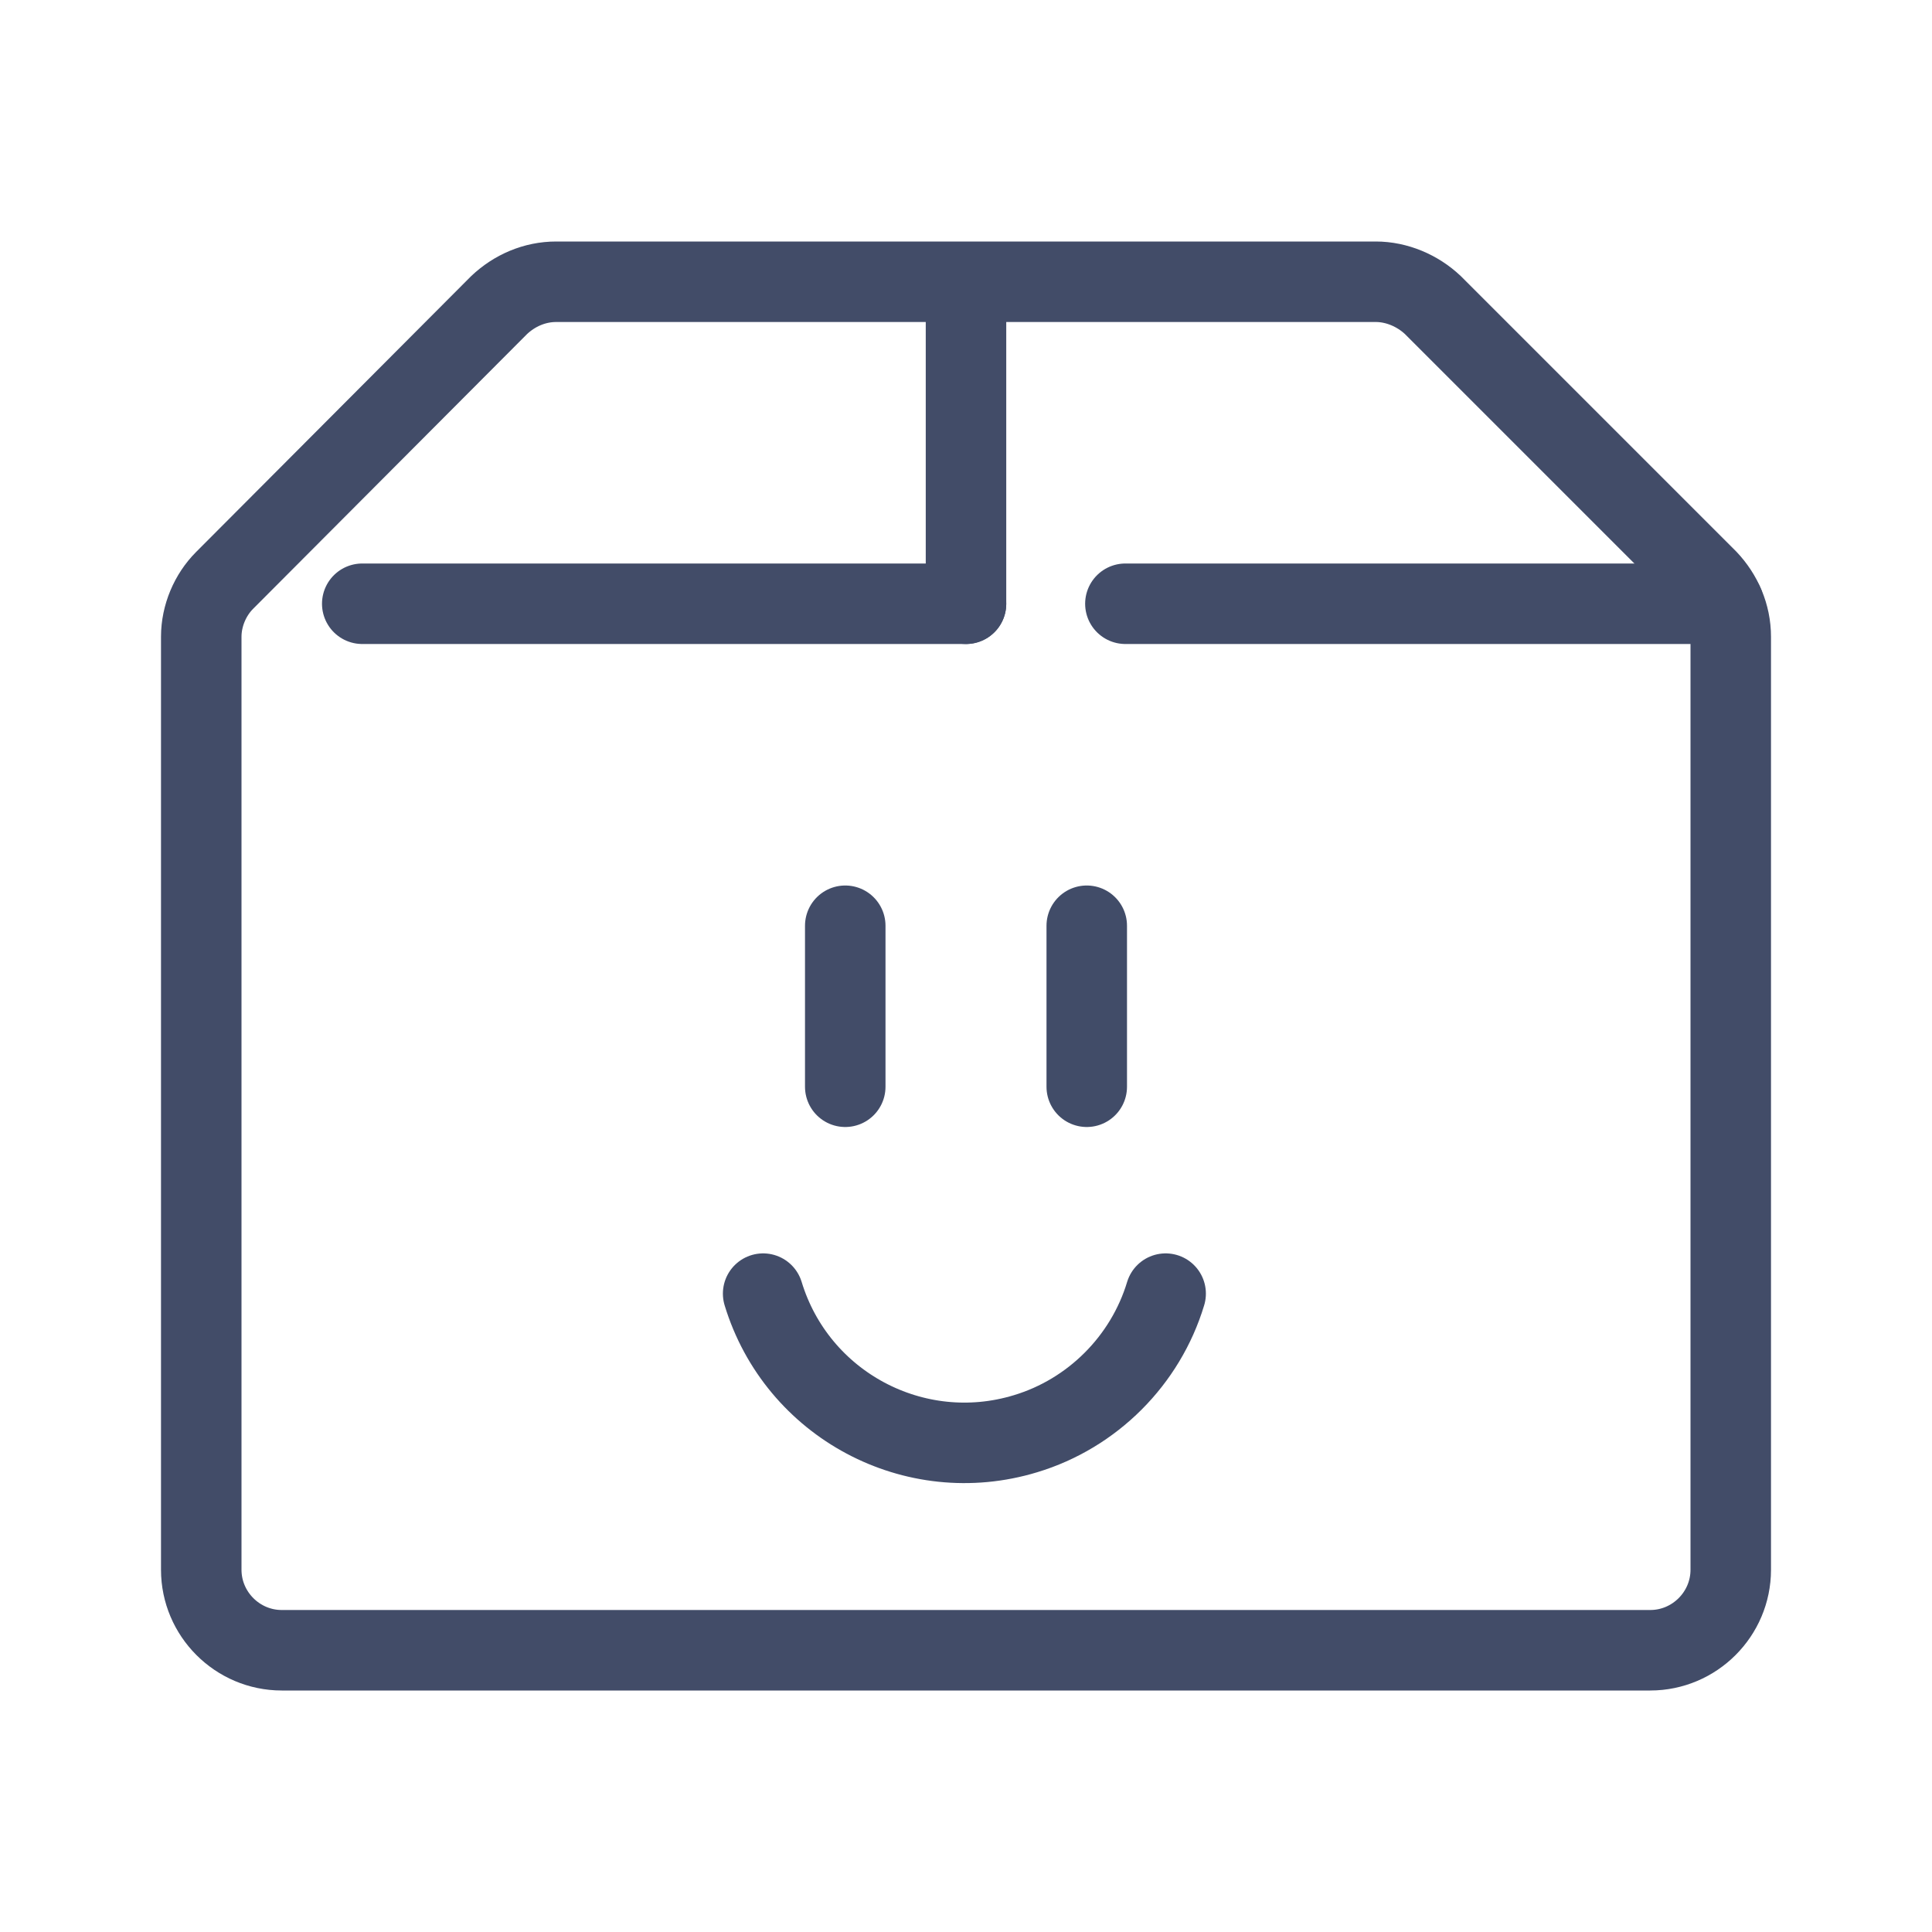 <?xml version="1.0" encoding="utf-8"?>
<!-- Generator: Adobe Illustrator 24.1.2, SVG Export Plug-In . SVG Version: 6.00 Build 0)  -->
<svg version="1.1" id="Layer_1" xmlns="http://www.w3.org/2000/svg" xmlns:xlink="http://www.w3.org/1999/xlink" x="0px" y="0px"
	 viewBox="0 0 24 24" style="enable-background:new 0 0 24 24;" xml:space="preserve">
<style type="text/css">
	.st0{opacity:0.9;}
	.st1{fill:none;stroke:#2D3958;stroke-linecap:round;stroke-linejoin:round;}
	.st2{opacity:0.9;fill:none;stroke:#2D3958;stroke-linecap:round;}
	.st3{fill:none;stroke:#2D3958;stroke-linecap:round;}
</style>
<g class="st0">
	<path class="st1" d="M13.98,7.5h7.43"/>
	<path class="st1" d="M4.5,7.5H12"/>
	<path class="st1" d="M12,4v3.5"/>
	<path class="st1" d="M17.09,3.5H6.91l0,0c-0.27,0-0.52,0.11-0.71,0.29L2.79,7.21l0,0C2.61,7.39,2.5,7.65,2.5,7.91V19.5l0,0
		c0,0.55,0.45,1,1,1h17l0,0c0.55,0,1-0.45,1-1V7.91v0c0-0.27-0.11-0.52-0.29-0.71l-3.41-3.41l0,0C17.61,3.61,17.35,3.5,17.09,3.5z"
		/>
</g>
<path class="st2" d="M13.5,11.5v2"/>
<g class="st0">
	<path class="st3" d="M10.5,11.5v2"/>
	<path class="st3" d="M9.48,16.07L9.48,16.07c0.42,1.38,1.88,2.16,3.26,1.74c0.83-0.25,1.49-0.91,1.74-1.74"/>
</g>
</svg>
